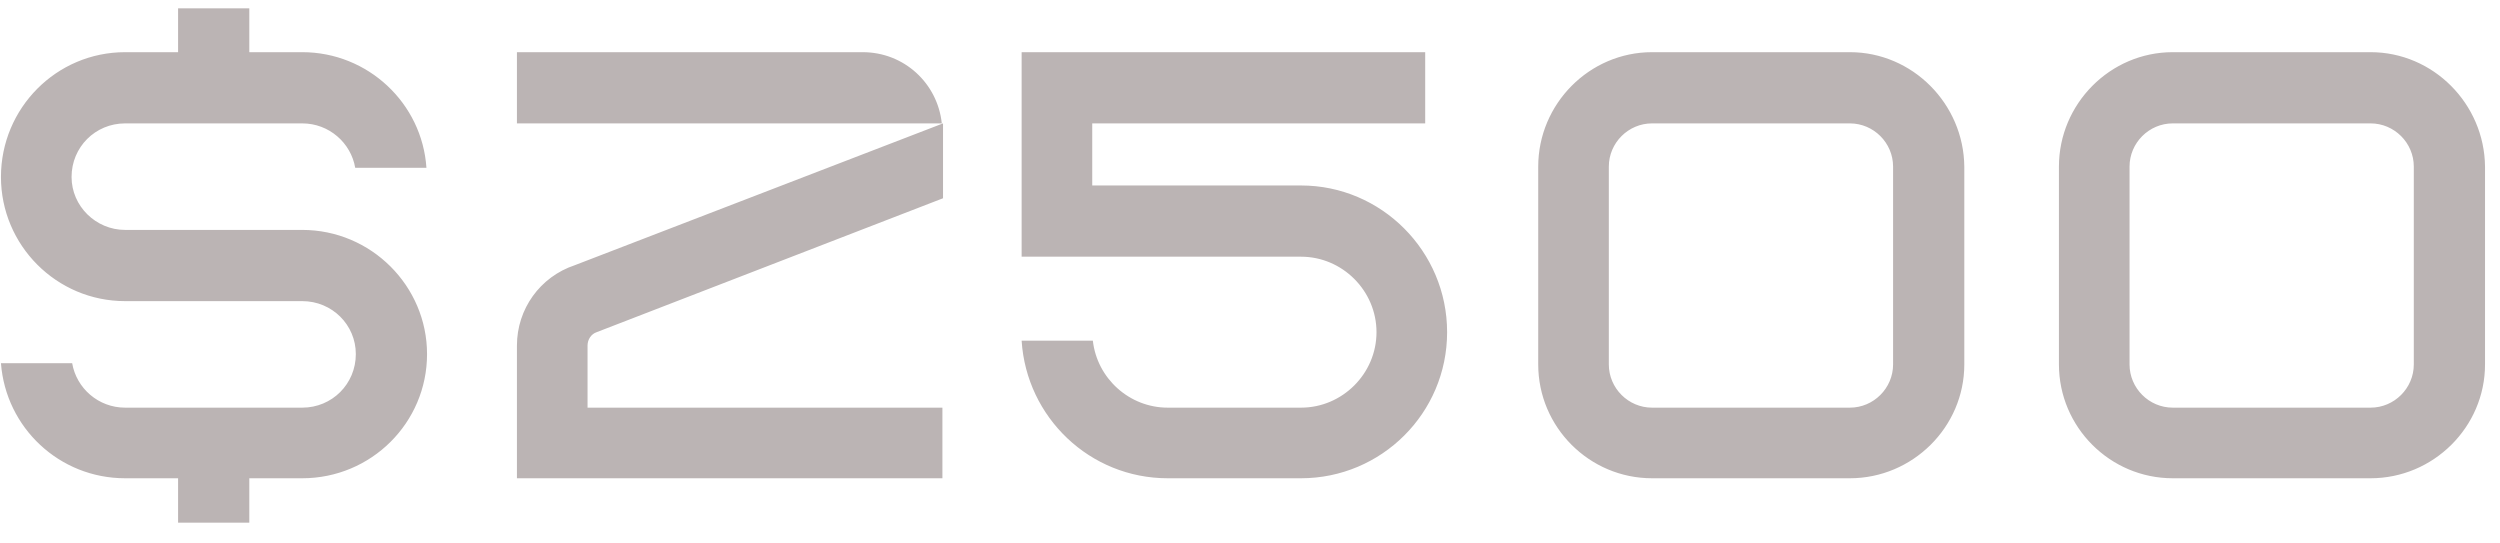 <svg width="115" height="25" viewBox="0 0 115 25" fill="none" xmlns="http://www.w3.org/2000/svg">
<path d="M13.904 10.576C17.068 10.576 19.644 13.152 19.644 16.288C19.644 19.452 17.068 22 13.904 22H11.468V24.044H8.192V22H5.756C2.732 22 0.268 19.676 0.044 16.708H3.32C3.516 17.856 4.524 18.752 5.756 18.752H13.904C15.276 18.752 16.368 17.66 16.368 16.288C16.368 14.944 15.276 13.852 13.904 13.852H5.756C2.592 13.852 0.044 11.276 0.044 8.14C0.044 4.976 2.592 2.4 5.756 2.4H8.192V0.384H11.468V2.4H13.904C16.928 2.4 19.42 4.752 19.616 7.72H16.34C16.144 6.572 15.136 5.676 13.904 5.676H5.756C4.384 5.676 3.292 6.768 3.292 8.14C3.292 9.484 4.412 10.576 5.756 10.576H13.904ZM27.447 15.28C27.195 15.364 27.027 15.616 27.027 15.896V18.752H43.351V22H23.779V15.896C23.779 14.216 24.843 12.732 26.439 12.2L43.379 5.676V9.12L27.447 15.28ZM39.683 2.4C41.587 2.4 43.127 3.828 43.323 5.676H23.779V2.4H39.683ZM59.847 8.532C63.543 8.532 66.567 11.556 66.567 15.28C66.567 19.004 63.543 22 59.847 22H53.715C50.131 22 47.219 19.2 46.995 15.672H50.271C50.467 17.408 51.951 18.752 53.715 18.752H59.847C61.751 18.752 63.319 17.184 63.319 15.28C63.319 13.376 61.751 11.808 59.847 11.808H46.995V2.4H65.559V5.676H50.243V8.532H59.847ZM85.094 2.4C87.978 2.4 90.33 4.78 90.358 7.664V16.764C90.358 19.648 87.978 22 85.094 22H75.994C73.11 22 70.758 19.648 70.758 16.764V7.664C70.758 4.78 73.11 2.4 75.994 2.4H85.094ZM87.082 16.764V7.664C87.082 6.572 86.186 5.676 85.094 5.676H75.994C74.902 5.676 74.006 6.572 74.006 7.664V16.764C74.006 17.856 74.902 18.752 75.994 18.752H85.094C86.186 18.752 87.082 17.856 87.082 16.764ZM109.047 2.4C111.931 2.4 114.283 4.78 114.311 7.664V16.764C114.311 19.648 111.931 22 109.047 22H99.947C97.063 22 94.711 19.648 94.711 16.764V7.664C94.711 4.78 97.063 2.4 99.947 2.4H109.047ZM111.035 16.764V7.664C111.035 6.572 110.139 5.676 109.047 5.676H99.947C98.855 5.676 97.959 6.572 97.959 7.664V16.764C97.959 17.856 98.855 18.752 99.947 18.752H109.047C110.139 18.752 111.035 17.856 111.035 16.764Z" fill="#BBB4B4"/>
</svg>
